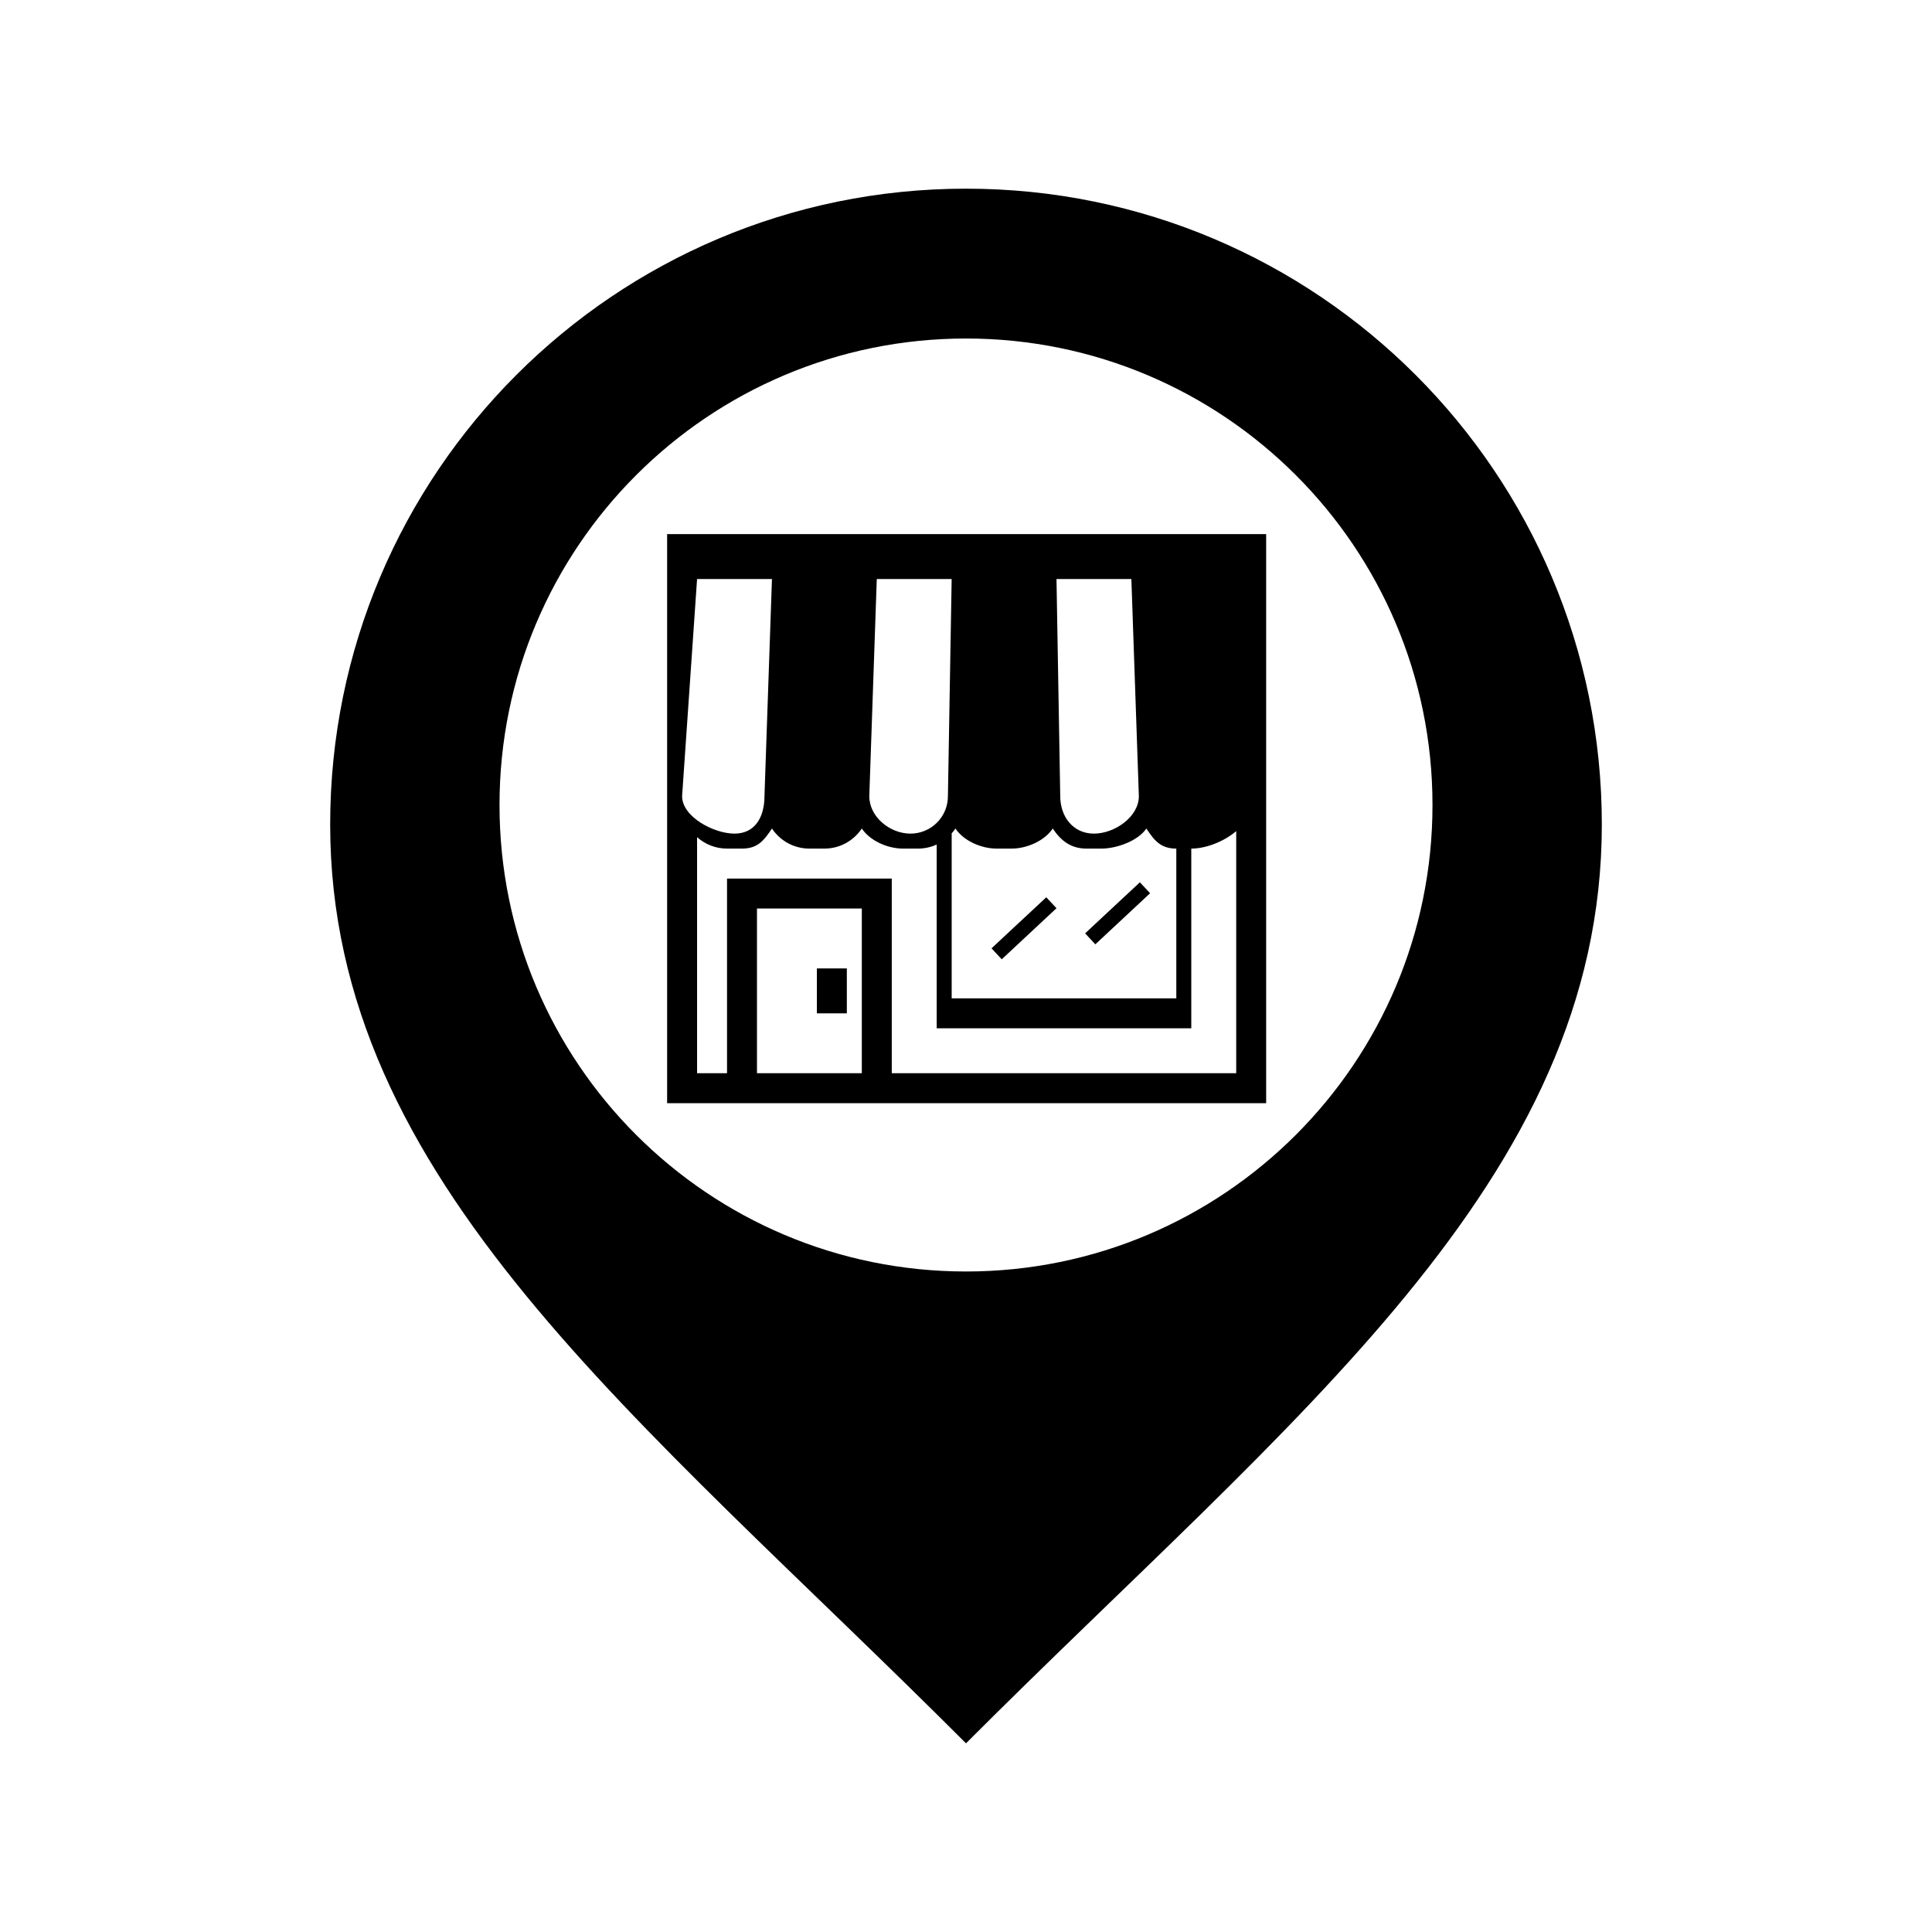 <?xml version="1.0" encoding="UTF-8" standalone="no"?><svg
   xmlns:dc="http://purl.org/dc/elements/1.1/"
   xmlns:cc="http://creativecommons.org/ns#"
   xmlns:rdf="http://www.w3.org/1999/02/22-rdf-syntax-ns#"
   xmlns:svg="http://www.w3.org/2000/svg"
   xmlns="http://www.w3.org/2000/svg"
   xmlns:sodipodi="http://sodipodi.sourceforge.net/DTD/sodipodi-0.dtd"
   xmlns:inkscape="http://www.inkscape.org/namespaces/inkscape"
   version="1.1"
   x="0px"
   y="0px"
   width="512px"
   height="512px"
   viewBox="0 0 512 512"
   enable-background="new 0 0 512 512"
   xml:space="preserve"
   id="svg2"
   inkscape:version="0.48.4 r9939"
   sodipodi:docname="pet_store.svg"><defs
   id="defs7" /><sodipodi:namedview
   pagecolor="#ffffff"
   bordercolor="#666666"
   borderopacity="1"
   objecttolerance="10"
   gridtolerance="10"
   guidetolerance="10"
   inkscape:pageopacity="0"
   inkscape:pageshadow="2"
   inkscape:window-width="1253"
   inkscape:window-height="1041"
   id="namedview5"
   showgrid="false"
   inkscape:zoom="0.4609375"
   inkscape:cx="256"
   inkscape:cy="256"
   inkscape:window-x="2571"
   inkscape:window-y="0"
   inkscape:window-maximized="0"
   inkscape:current-layer="svg2" />
<path
   id="location-5-icon"
   d="M256,50c-93.061,0-168.5,75.44-168.5,168.5C87.5,313,169.43,375.333,256,462  c86.57-86.667,168.5-149,168.5-243.5C424.5,125.44,349.061,50,256,50z M256,336.958c-68.275,0-123.624-55.349-123.624-123.624  c0-68.276,55.349-123.625,123.624-123.625c68.276,0,123.625,55.348,123.625,123.625C379.625,281.609,324.276,336.958,256,336.958z" />
<path
   id="path3604"
   d="m 180.763,210.996 c 0,5.48 8.411,9.922 13.891,9.922 5.48,0 7.938,-4.442 7.938,-9.922 l 1.984,-57.547 -19.844,0 -3.969,57.547 z m 130.97,13.891 c -4.141,0 -5.804,-2.114 -7.938,-5.323 -2.133,3.208 -7.765,5.323 -11.906,5.323 l -3.969,0 c -4.141,0 -6.797,-2.114 -8.93,-5.323 -2.133,3.208 -6.772,5.323 -10.913,5.323 l -3.97,0 c -4.142,0 -8.781,-2.115 -10.914,-5.323 -0.317,0.477 -0.667,0.929 -1.047,1.354 l 0.055,0 0,43.657 59.531,0 0,-39.688 z m -68.462,0 -3.968,0 c -4.141,0 -8.781,-2.114 -10.915,-5.323 -2.133,3.208 -5.781,5.323 -9.922,5.323 l -3.968,0 c -4.141,0 -7.789,-2.115 -9.922,-5.323 -2.133,3.208 -3.796,5.323 -7.938,5.323 l -3.969,0 c -3.049,0 -5.831,-1.146 -7.937,-3.031 l 0,62.563 7.938,0 0,-51.594 43.657,0 0,51.594 91.282,0 0,-64.167 c -3.303,2.819 -8.069,4.635 -11.906,4.635 l 0,47.625 -67.47,0 0,-7.937 4e-4,-4e-4 0,-40.767 c -1.51,0.693 -3.191,1.08 -4.961,1.08 z m -66.477,59.532 0,-130.97 0,-11.906 158.751,0 0,11.906 0,130.97 3.9e-4,7.938 -158.751,0 0,-7.938 z m 53.579,-73.423 c 0,5.48 5.434,9.922 10.914,9.922 5.48,0 9.922,-4.442 9.922,-9.922 l 0.992,-57.547 -19.844,0 -1.984,57.547 z m 50.602,0 c 0,5.48 3.45,9.922 8.93,9.922 5.48,0 11.906,-4.442 11.906,-9.922 l -1.984,-57.547 -19.844,0 0.992,57.547 z m -52.586,73.423 0,-43.657 -27.782,0 0,43.657 27.782,0 z m 37.081,-30.197 -2.707,-2.903 14.513,-13.533 2.707,2.902 -14.513,13.534 z m 24.805,-3.969 -2.707,-2.903 14.513,-13.534 2.707,2.903 -14.513,13.534 z m -65.855,6.384 0,11.906 -7.938,0 0,-11.906 7.938,0 z"
   inkscape:connector-curvature="0"
   style="fill:#000000;fill-opacity:1;stroke-width:0.2;stroke-linejoin:round" /></svg>